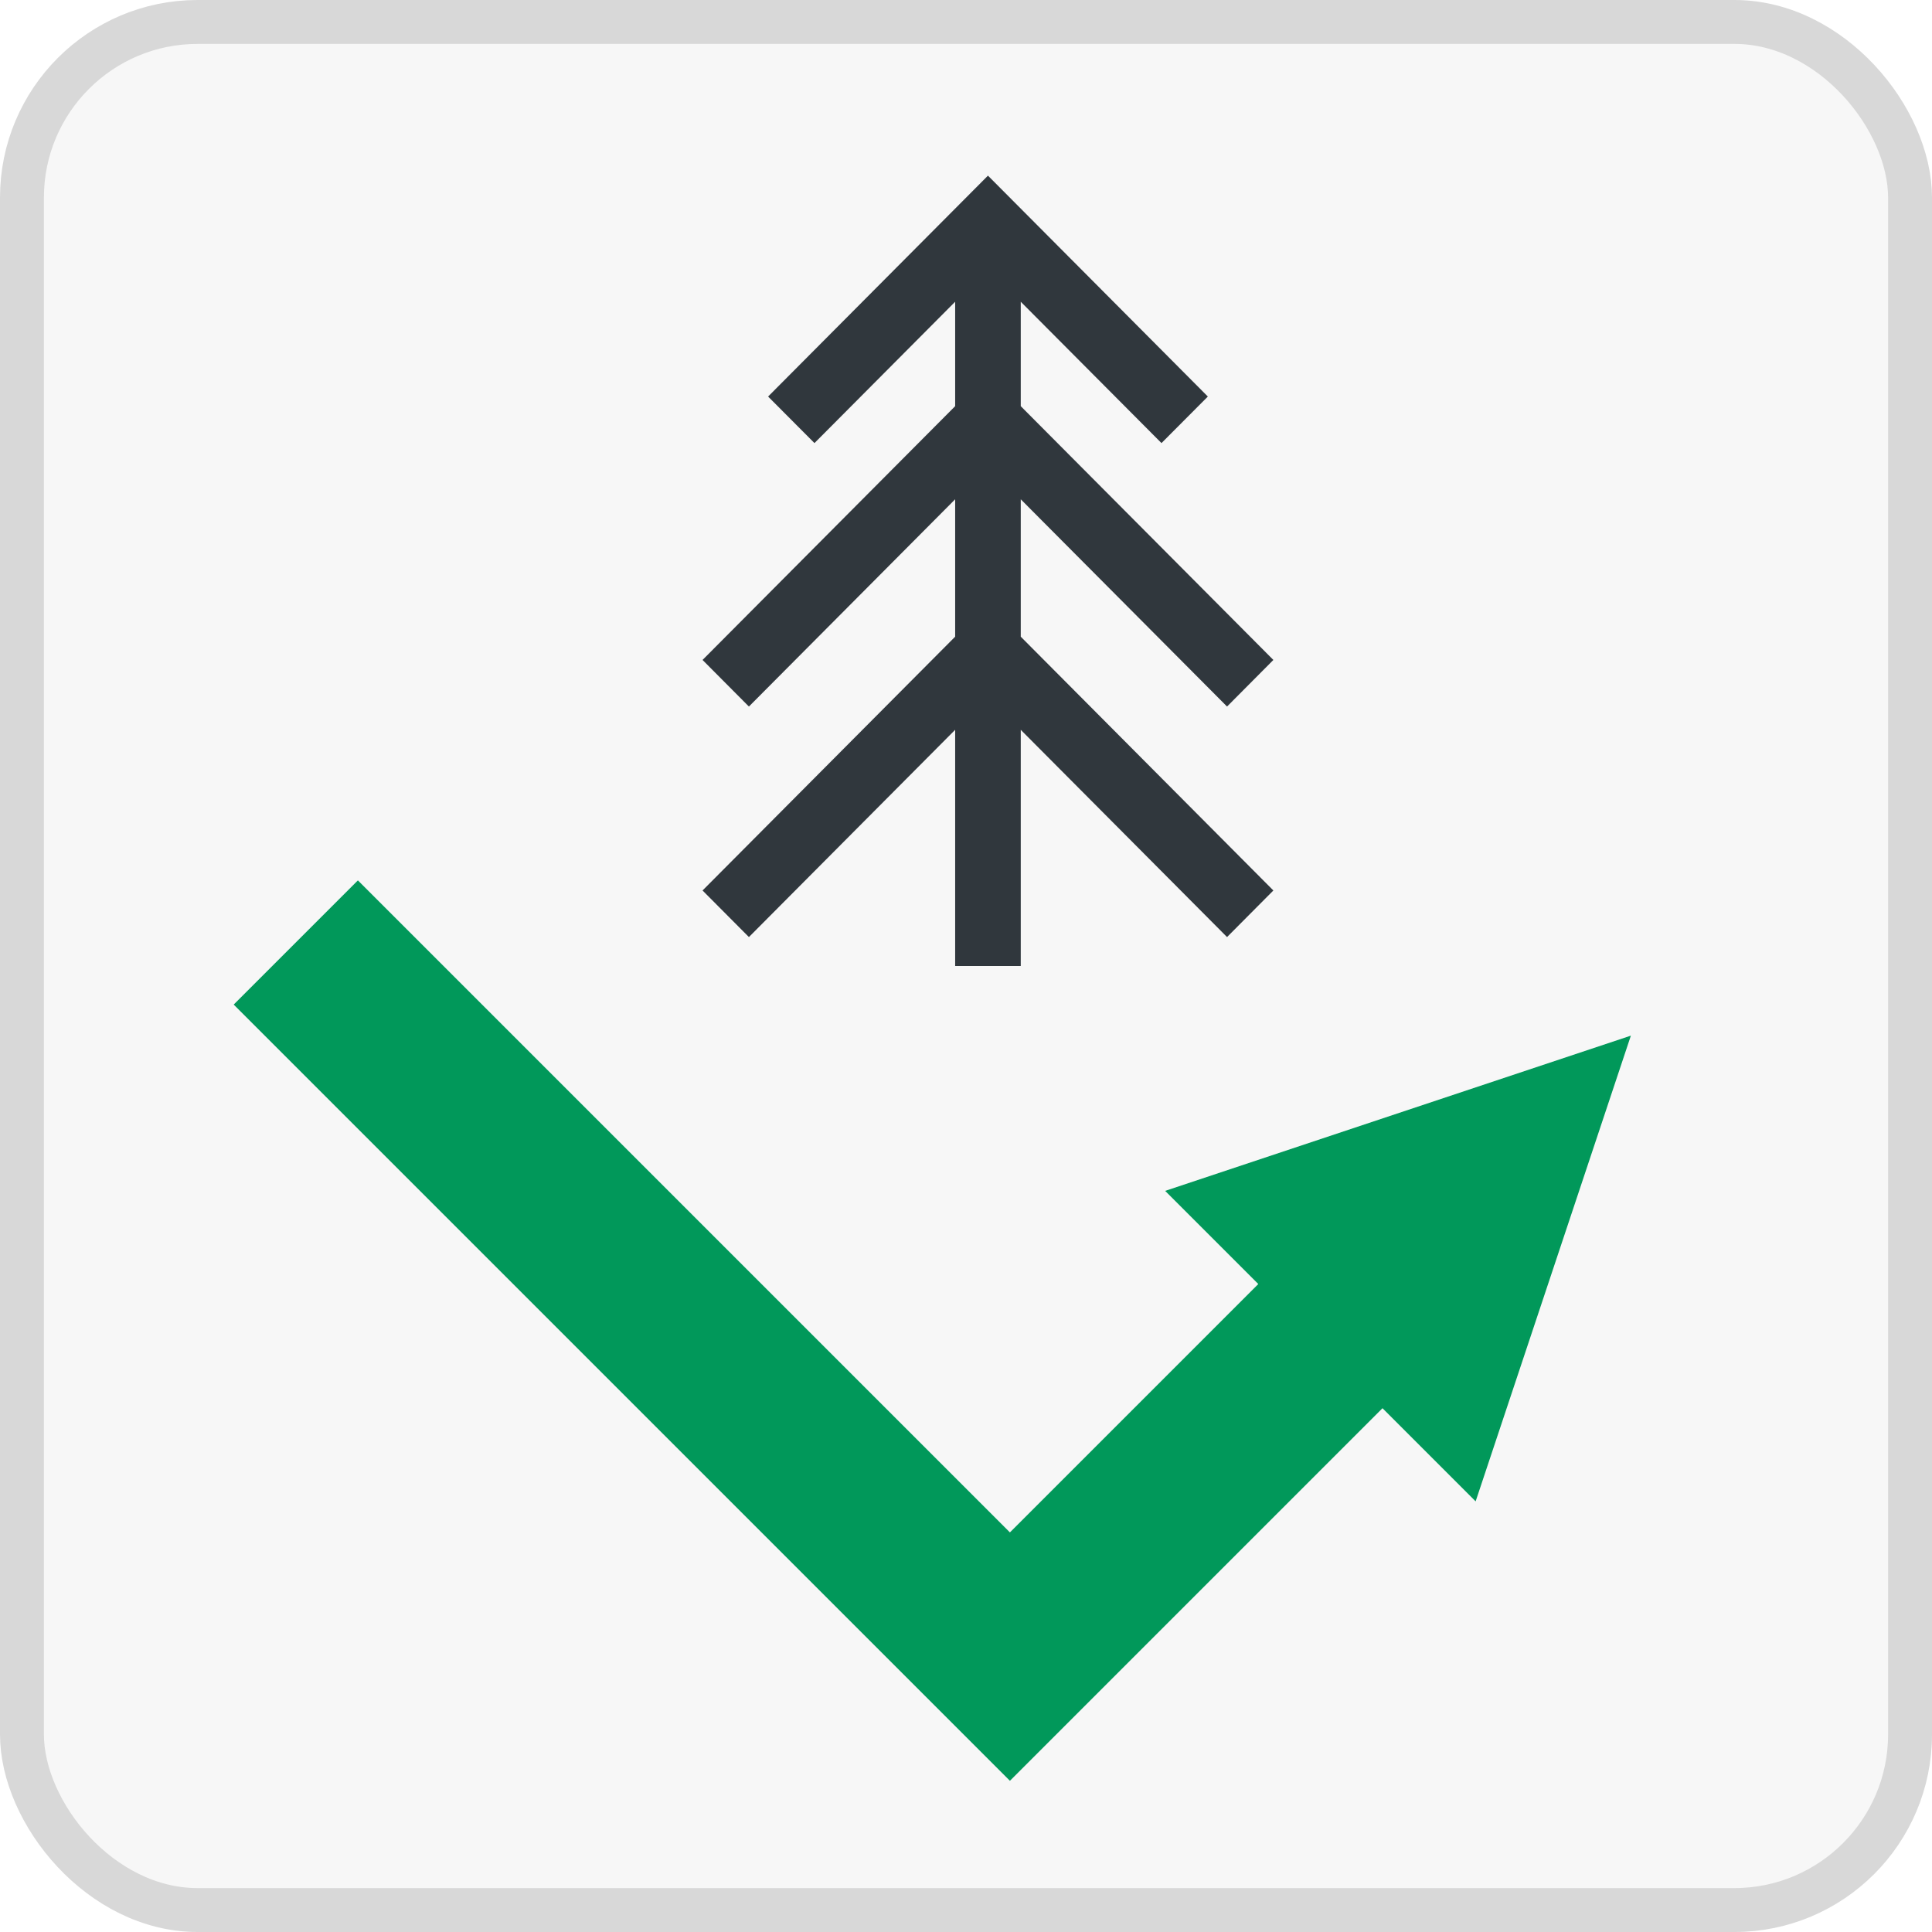 <?xml version="1.0" encoding="UTF-8"?>
<svg width="44px" height="44px" viewBox="0 0 44 44" version="1.1" xmlns="http://www.w3.org/2000/svg" xmlns:xlink="http://www.w3.org/1999/xlink">
    <title>icon-441A</title>
    <g id="PSR" stroke="none" stroke-width="1" fill="none" fill-rule="evenodd">
        <g id="icone-bandi-PSR" transform="translate(-234, -728)">
            <g id="icon-441A" transform="translate(234, 728)">
                <g id="Rectangle" fill="#F7F7F7" stroke="#D8D8D8">
                    <rect x="0.5" y="0.5" width="43" height="43" rx="4"></rect>
                </g>
                <g id="Group-4" transform="translate(5, 4)">
                    <g id="Group-2" transform="translate(18, 21) rotate(45) translate(-18, -21) translate(4, 10)" fill="#01985A">
                        <path d="M23,0 L28,10 L25,10 L25,22 L0,22 L0,18 L21,18 L21,10 L18,10 L23,0 Z" id="Combined-Shape"></path>
                    </g>
                    <polygon id="Fill-1" fill="#30373D" points="17.5 0 12.493 5.031 13.549 6.091 16.753 2.872 16.753 5.25 11 11.03 12.056 12.091 16.753 7.371 16.753 10.5 11 16.28 12.056 17.341 16.753 12.621 16.753 18 18.247 18 18.247 12.621 22.945 17.341 24 16.28 18.247 10.5 18.247 7.371 22.945 12.091 24 11.03 18.247 5.25 18.247 2.872 21.452 6.091 22.508 5.031"></polygon>
                </g>
            </g>
        </g>
    </g>
</svg>